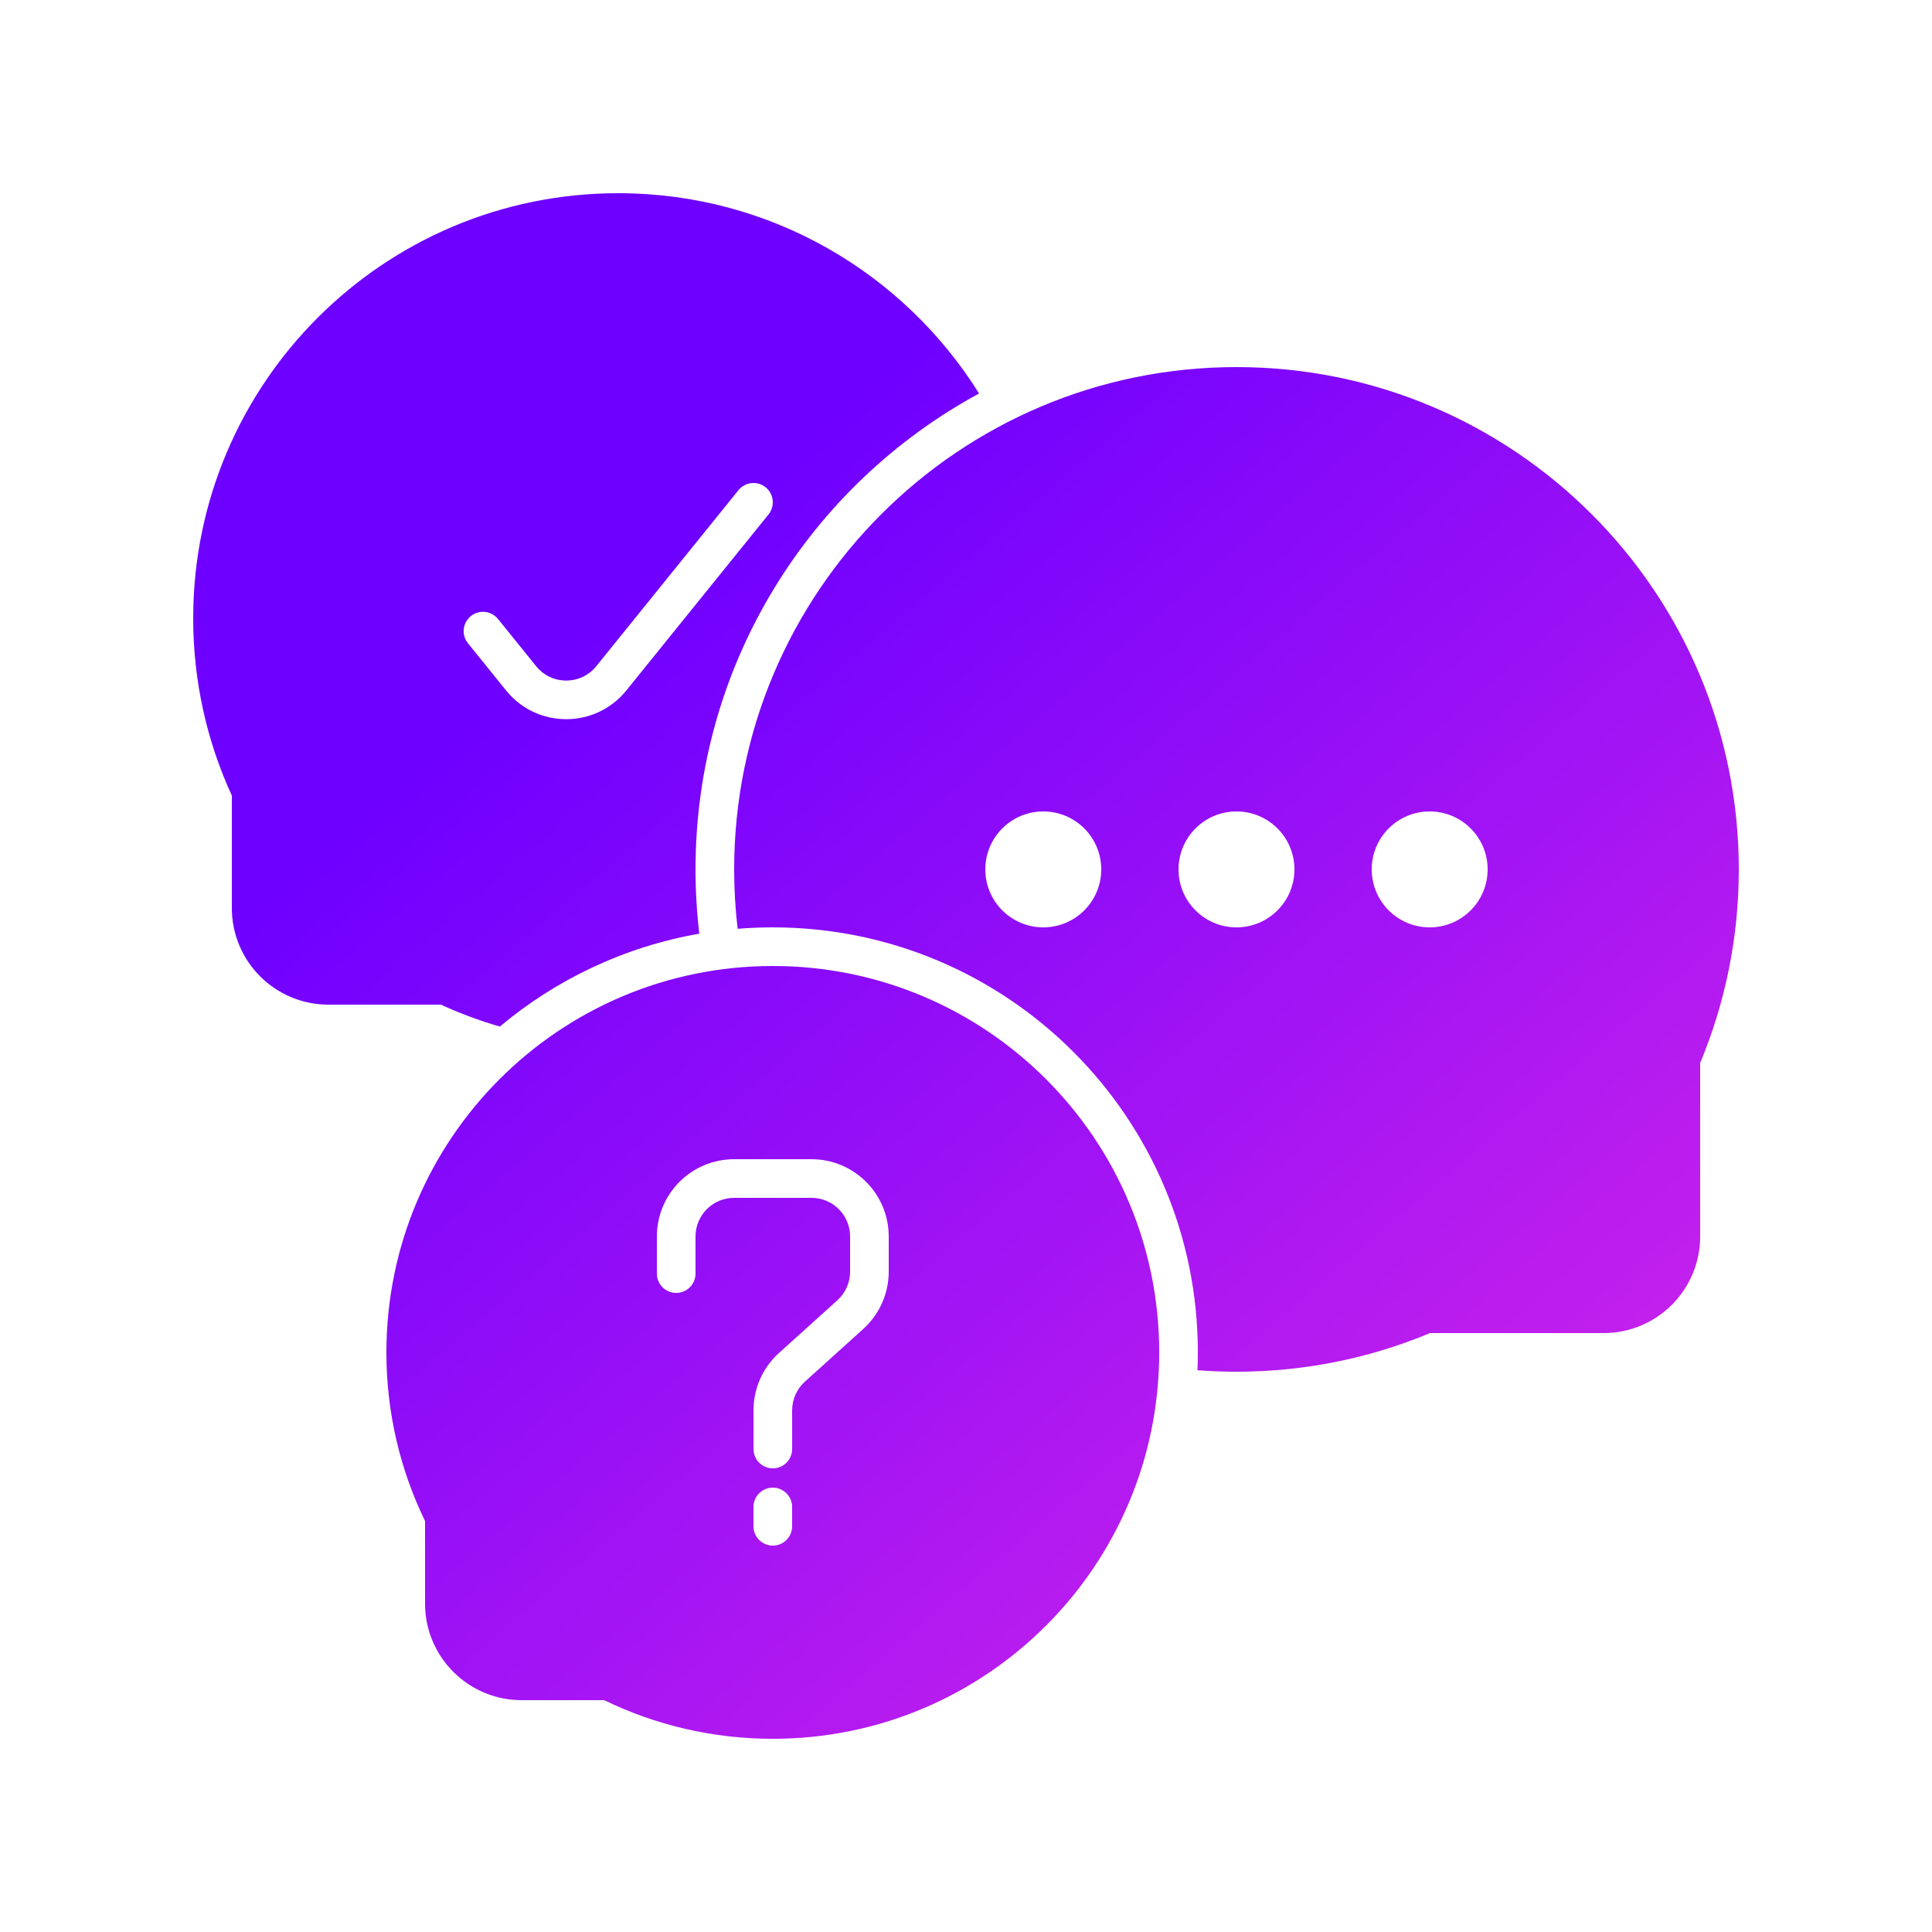 <svg fill="none" height="100" viewBox="0 0 100 100" width="100" xmlns="http://www.w3.org/2000/svg" xmlns:xlink="http://www.w3.org/1999/xlink"><linearGradient id="paint0_linear_240_1256" gradientUnits="userSpaceOnUse" x1="112.192" x2="41.233" y1="106.164" y2="23.151"><stop offset=".003" stop-color="#ff37df"/><stop offset="1" stop-color="#6e00ff"/></linearGradient><g clip-rule="evenodd" fill="url(#paint0_linear_240_1256)" fill-rule="evenodd"><path d="m36 45c0-10.641 5.936-19.895 14.676-24.633-3.886-6.225-10.797-10.367-18.676-10.367-12.15 0-22 9.85-22 22 0 3.276.716 6.385 2 9.178v5.822c0 2.761 2.239 5 5 5h5.822c.98.45 1.999.831 3.05 1.135 2.9-2.432 6.437-4.13 10.324-4.808-.129-1.091-.196-2.202-.196-3.328zm3.778-18.372c.347-.43.28-1.059-.15-1.406-.43-.347-1.059-.28-1.406.15l-7.359 9.111c-.8.991-2.311.991-3.112 0l-1.974-2.444c-.347-.43-.977-.497-1.406-.15-.43.347-.497.977-.15 1.406l1.974 2.444c1.601 1.982 4.622 1.982 6.224 0z"/><path d="m40 50c-11.046 0-20 8.954-20 20 0 3.129.719 6.091 2 8.728v4.272c0 2.761 2.239 5 5 5h4.272c2.638 1.281 5.599 2 8.728 2 11.046 0 20-8.954 20-20s-8.954-20-20-20zm-2 12c-1.105 0-2 .895-2 2v1.922c0 .552-.448 1-1 1s-1-.448-1-1v-1.922c0-2.209 1.791-4 4-4h4c2.209 0 4 1.791 4 4v1.819c0 1.132-.48 2.211-1.32 2.97l-3.019 2.725c-.42.379-.66.919-.66 1.485v2.002c0 .552-.448 1-1 1s-1-.448-1-1v-2.002c0-1.132.48-2.211 1.32-2.97l3.02-2.725c.42-.379.66-.919.66-1.485v-1.819c0-1.105-.895-2-2-2zm3 16c0-.552-.448-1-1-1s-1 .448-1 1v1c0 .552.448 1 1 1s1-.448 1-1z"/><path d="m38 45c0-14.359 11.641-26 26-26s26 11.641 26 26c0 3.55-.712 6.934-2 10.018v8.982c0 2.761-2.239 5-5 5h-8.982c-3.083 1.288-6.467 2-10.018 2-.679 0-1.353-.026-2.019-.077.013-.306.019-.614.019-.923 0-12.15-9.85-22-22-22-.613 0-1.22.025-1.82.074-.119-1.008-.18-2.034-.18-3.074zm16-3c-1.657 0-3 1.343-3 3s1.343 3 3 3 3-1.343 3-3-1.343-3-3-3zm10 0c-1.657 0-3 1.343-3 3s1.343 3 3 3 3-1.343 3-3-1.343-3-3-3zm7 3c0-1.657 1.343-3 3-3s3 1.343 3 3-1.343 3-3 3-3-1.343-3-3z"/></g></svg>